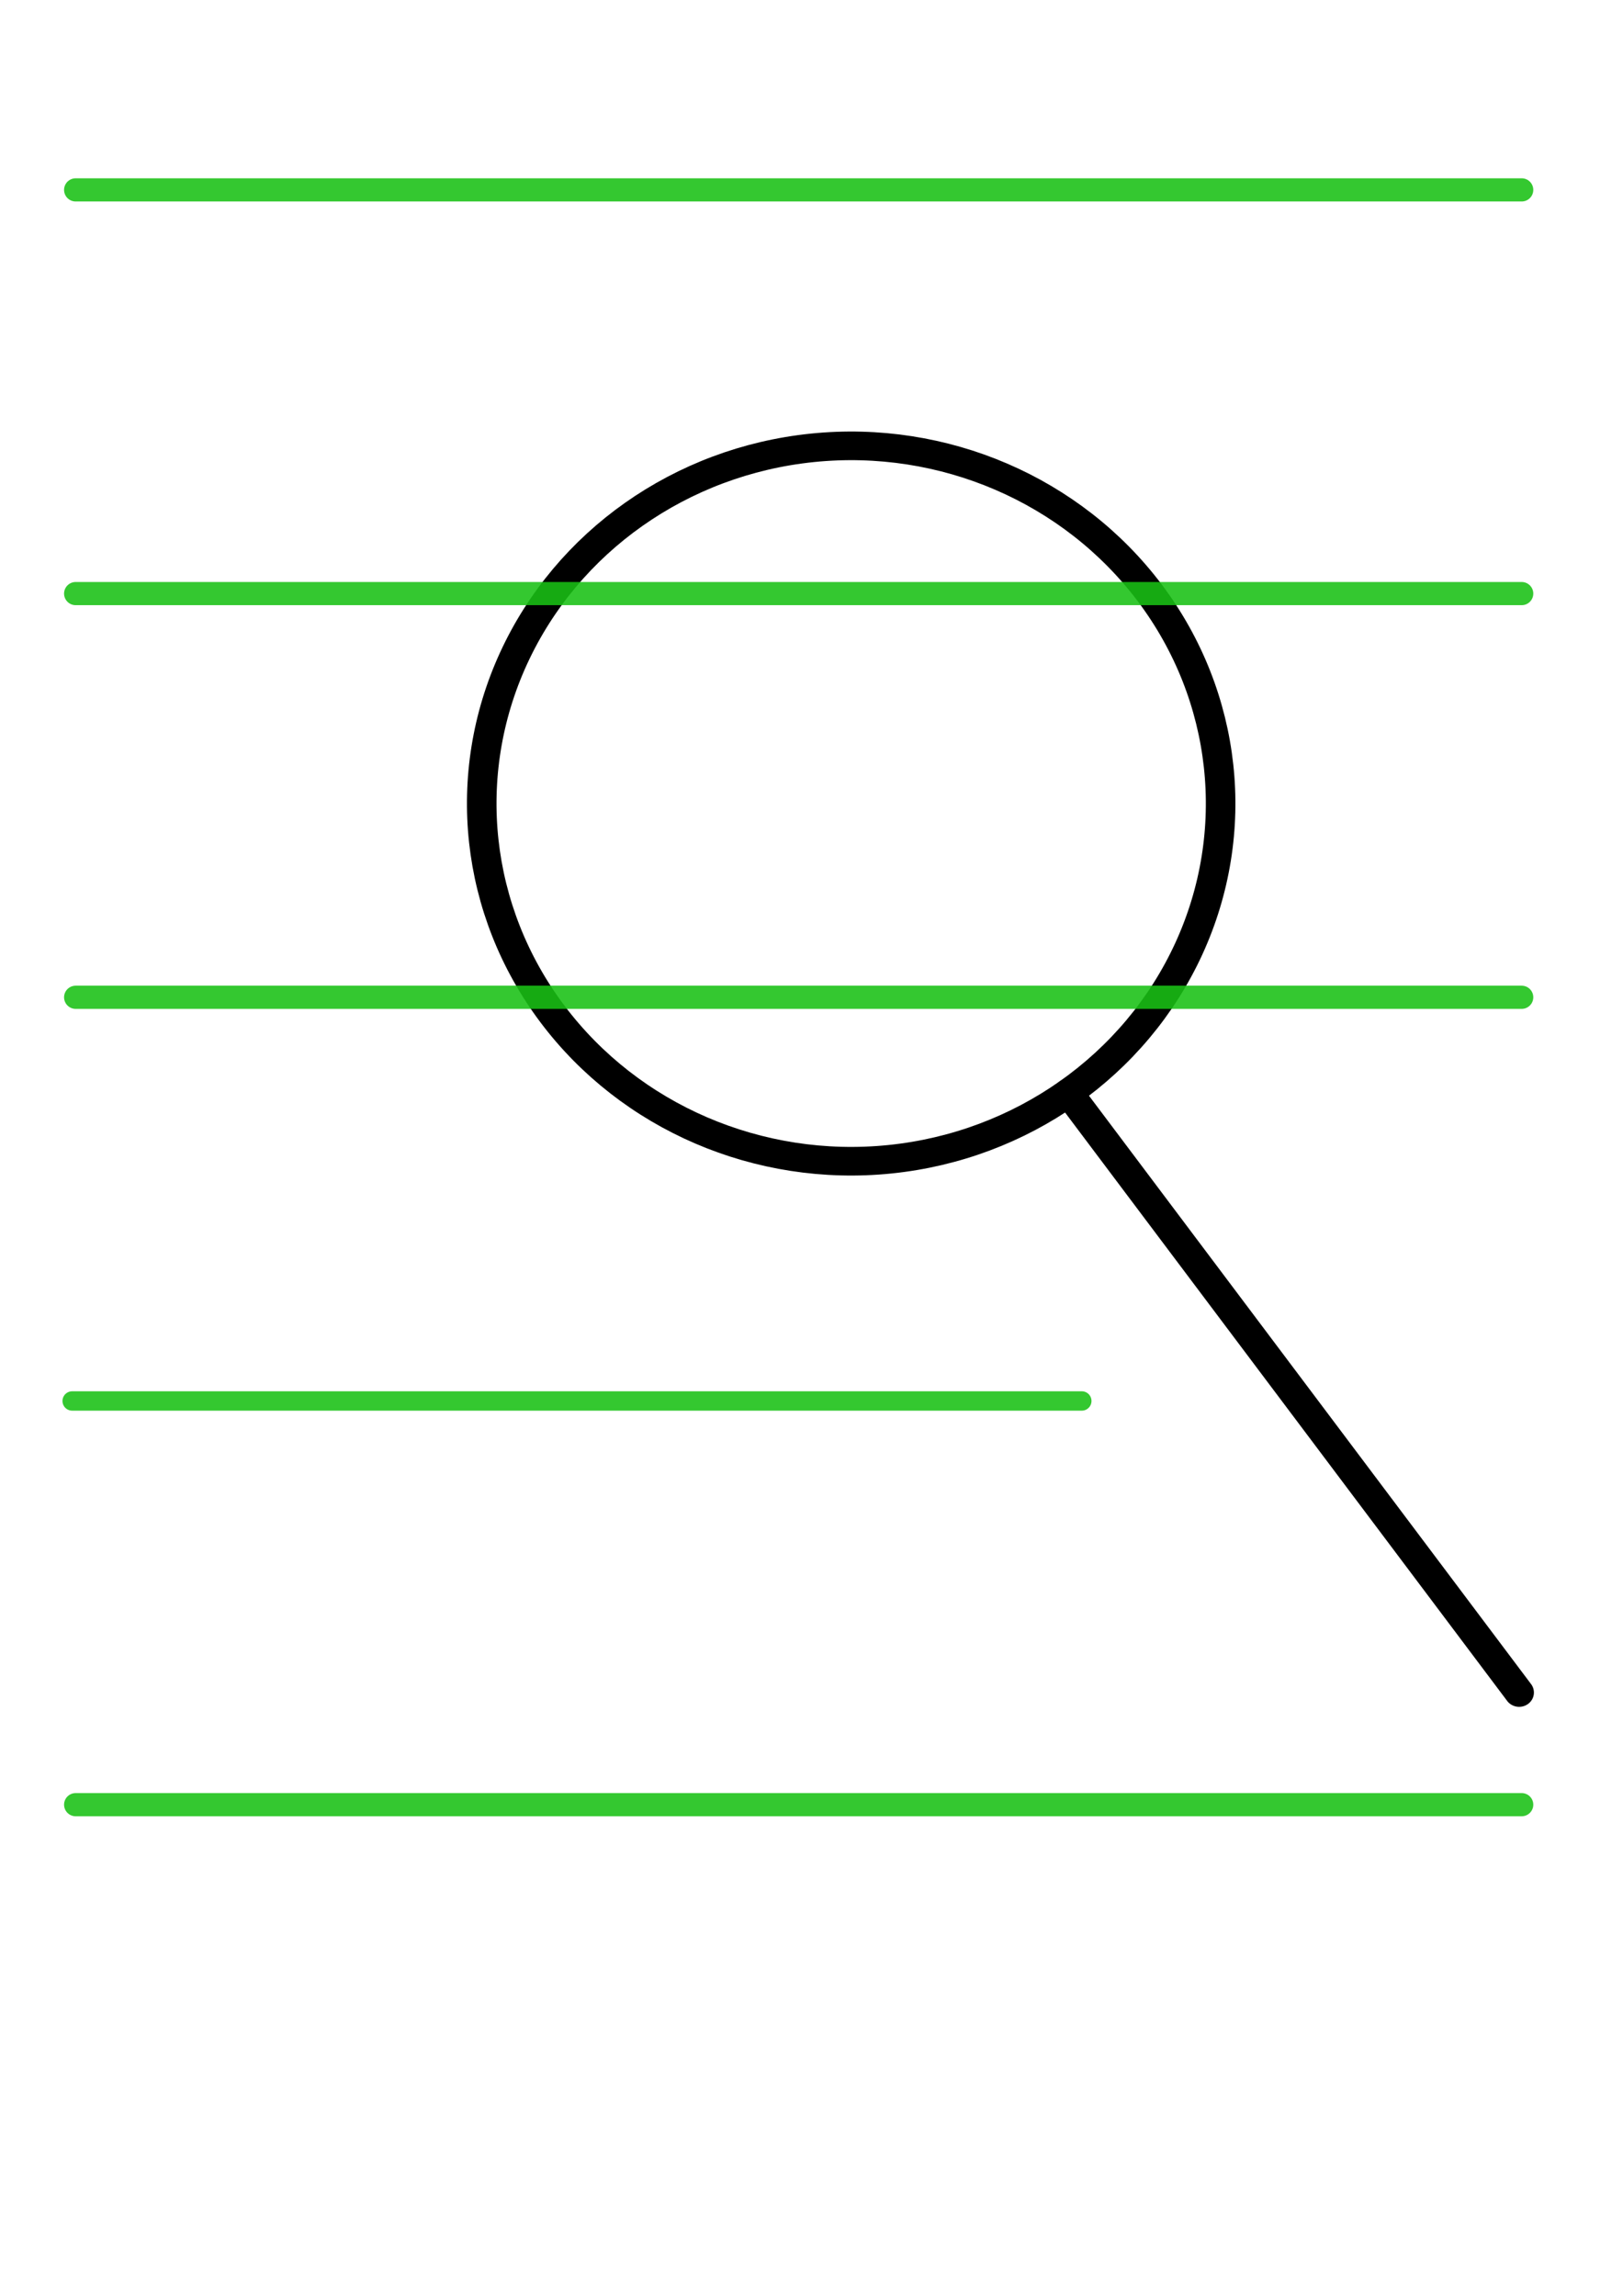 <?xml version="1.0" encoding="UTF-8" standalone="no"?>
<!-- Created with Inkscape (http://www.inkscape.org/) -->

<svg
   width="210mm"
   height="297mm"
   viewBox="0 0 210 297"
   version="1.1"
   id="svg5"
   inkscape:version="1.2 (dc2aedaf03, 2022-05-15)"
   sodipodi:docname="index-inspector.svg"
   xmlns:inkscape="http://www.inkscape.org/namespaces/inkscape"
   xmlns:sodipodi="http://sodipodi.sourceforge.net/DTD/sodipodi-0.dtd"
   xmlns="http://www.w3.org/2000/svg"
   xmlns:svg="http://www.w3.org/2000/svg">
  <sodipodi:namedview
     id="namedview7"
     pagecolor="#ffffff"
     bordercolor="#000000"
     borderopacity="0.25"
     inkscape:showpageshadow="2"
     inkscape:pageopacity="0.0"
     inkscape:pagecheckerboard="0"
     inkscape:deskcolor="#d1d1d1"
     inkscape:document-units="mm"
     showgrid="false"
     inkscape:zoom="0.71624579"
     inkscape:cx="309.94947"
     inkscape:cy="426.52956"
     inkscape:window-width="1920"
     inkscape:window-height="991"
     inkscape:window-x="-9"
     inkscape:window-y="-9"
     inkscape:window-maximized="1"
     inkscape:current-layer="layer1" />
  <defs
     id="defs2" />
  <g
     inkscape:label="Layer 1"
     inkscape:groupmode="layer"
     id="layer1">
    <g
       id="g6348"
       transform="matrix(1.031,-0.726,0.75,0.998,-98.133,31.024)">
      <circle
         style="fill:none;stroke:#000000;stroke-width:3;stroke-dasharray:none;stroke-opacity:1"
         id="path740"
         cx="97.338"
         cy="143.882"
         r="37.494" />
      <path
         style="fill:none;stroke:#000000;stroke-width:3;stroke-linecap:round;stroke-dasharray:none;stroke-opacity:1"
         d="m 97.338,181.377 v 77.741"
         id="path6344" />
    </g>
    <path
       style="fill:#000000;stroke:#1ac115;stroke-width:3;stroke-linecap:round;stroke-dasharray:none;stroke-opacity:0.879;fill-opacity:1"
       d="M 9.789,24.565 H 196.892"
       id="path6350" />
    <path
       style="fill:#000000;stroke:#1ac115;stroke-width:3;stroke-linecap:round;stroke-dasharray:none;stroke-opacity:0.879;fill-opacity:1"
       d="M 9.789,76.79 H 196.892"
       id="path6350-8" />
    <path
       style="fill:#000000;stroke:#1ac115;stroke-width:3;stroke-linecap:round;stroke-dasharray:none;stroke-opacity:0.879;fill-opacity:1"
       d="M 9.789,129.014 H 196.892"
       id="path6350-88" />
    <path
       style="fill:#000000;fill-opacity:1;stroke:#1ac115;stroke-width:2.507;stroke-linecap:round;stroke-dasharray:none;stroke-opacity:0.879"
       d="M 9.337,181.238 H 139.975"
       id="path6350-88-8" />
    <path
       style="fill:#000000;stroke:#1ac115;stroke-width:3;stroke-linecap:round;stroke-dasharray:none;stroke-opacity:0.879;fill-opacity:1"
       d="M 9.789,233.463 H 196.892"
       id="path6350-88-1" />
  </g>
</svg>
